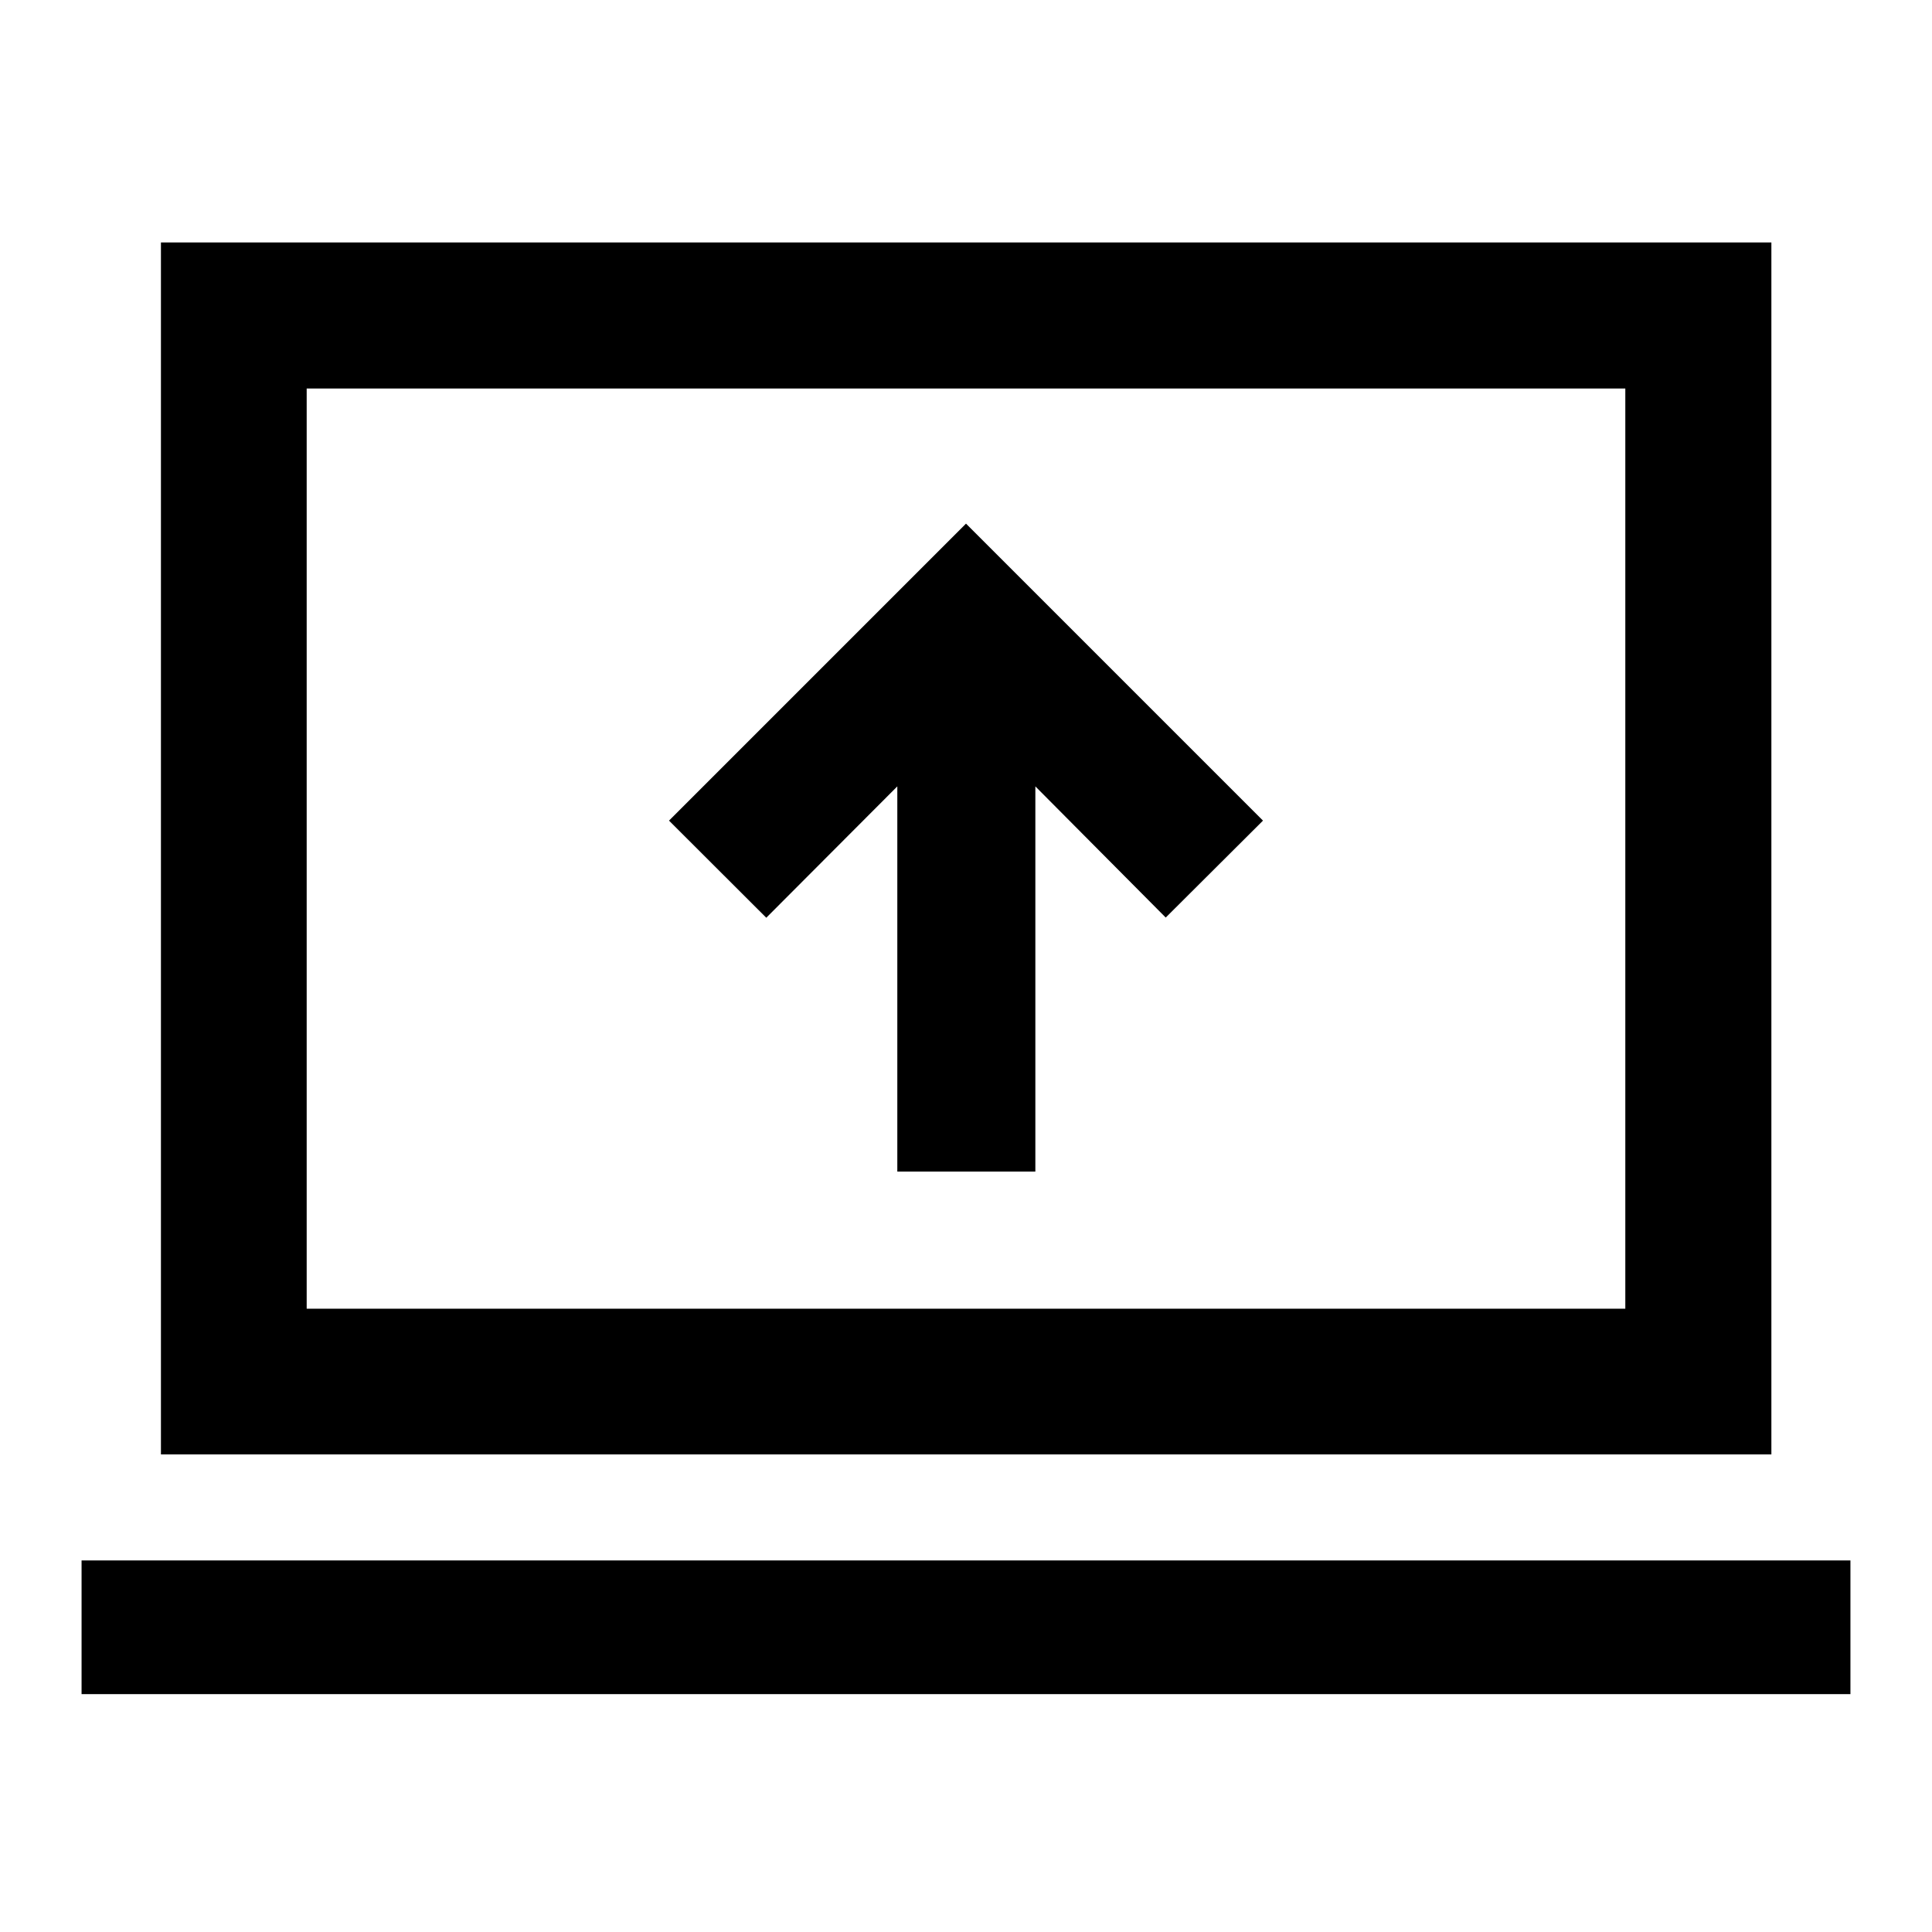 <svg xmlns="http://www.w3.org/2000/svg" height="40" viewBox="0 -960 960 960" width="40"><path d="M445.87-377.85h68.59v-191.4l64.78 65.18 48.33-48.17L480-699.81 332.43-552.24l48.33 48.26 65.11-65.27v191.4ZM40.53-118.2v-66.44h878.94v66.44H40.53Zm39.44-119.1v-602.22h800.22v602.22H79.97Zm72.42-72.42h655.22v-457.22H152.39v457.22Zm0 0v-457.22 457.22Z"/></svg>